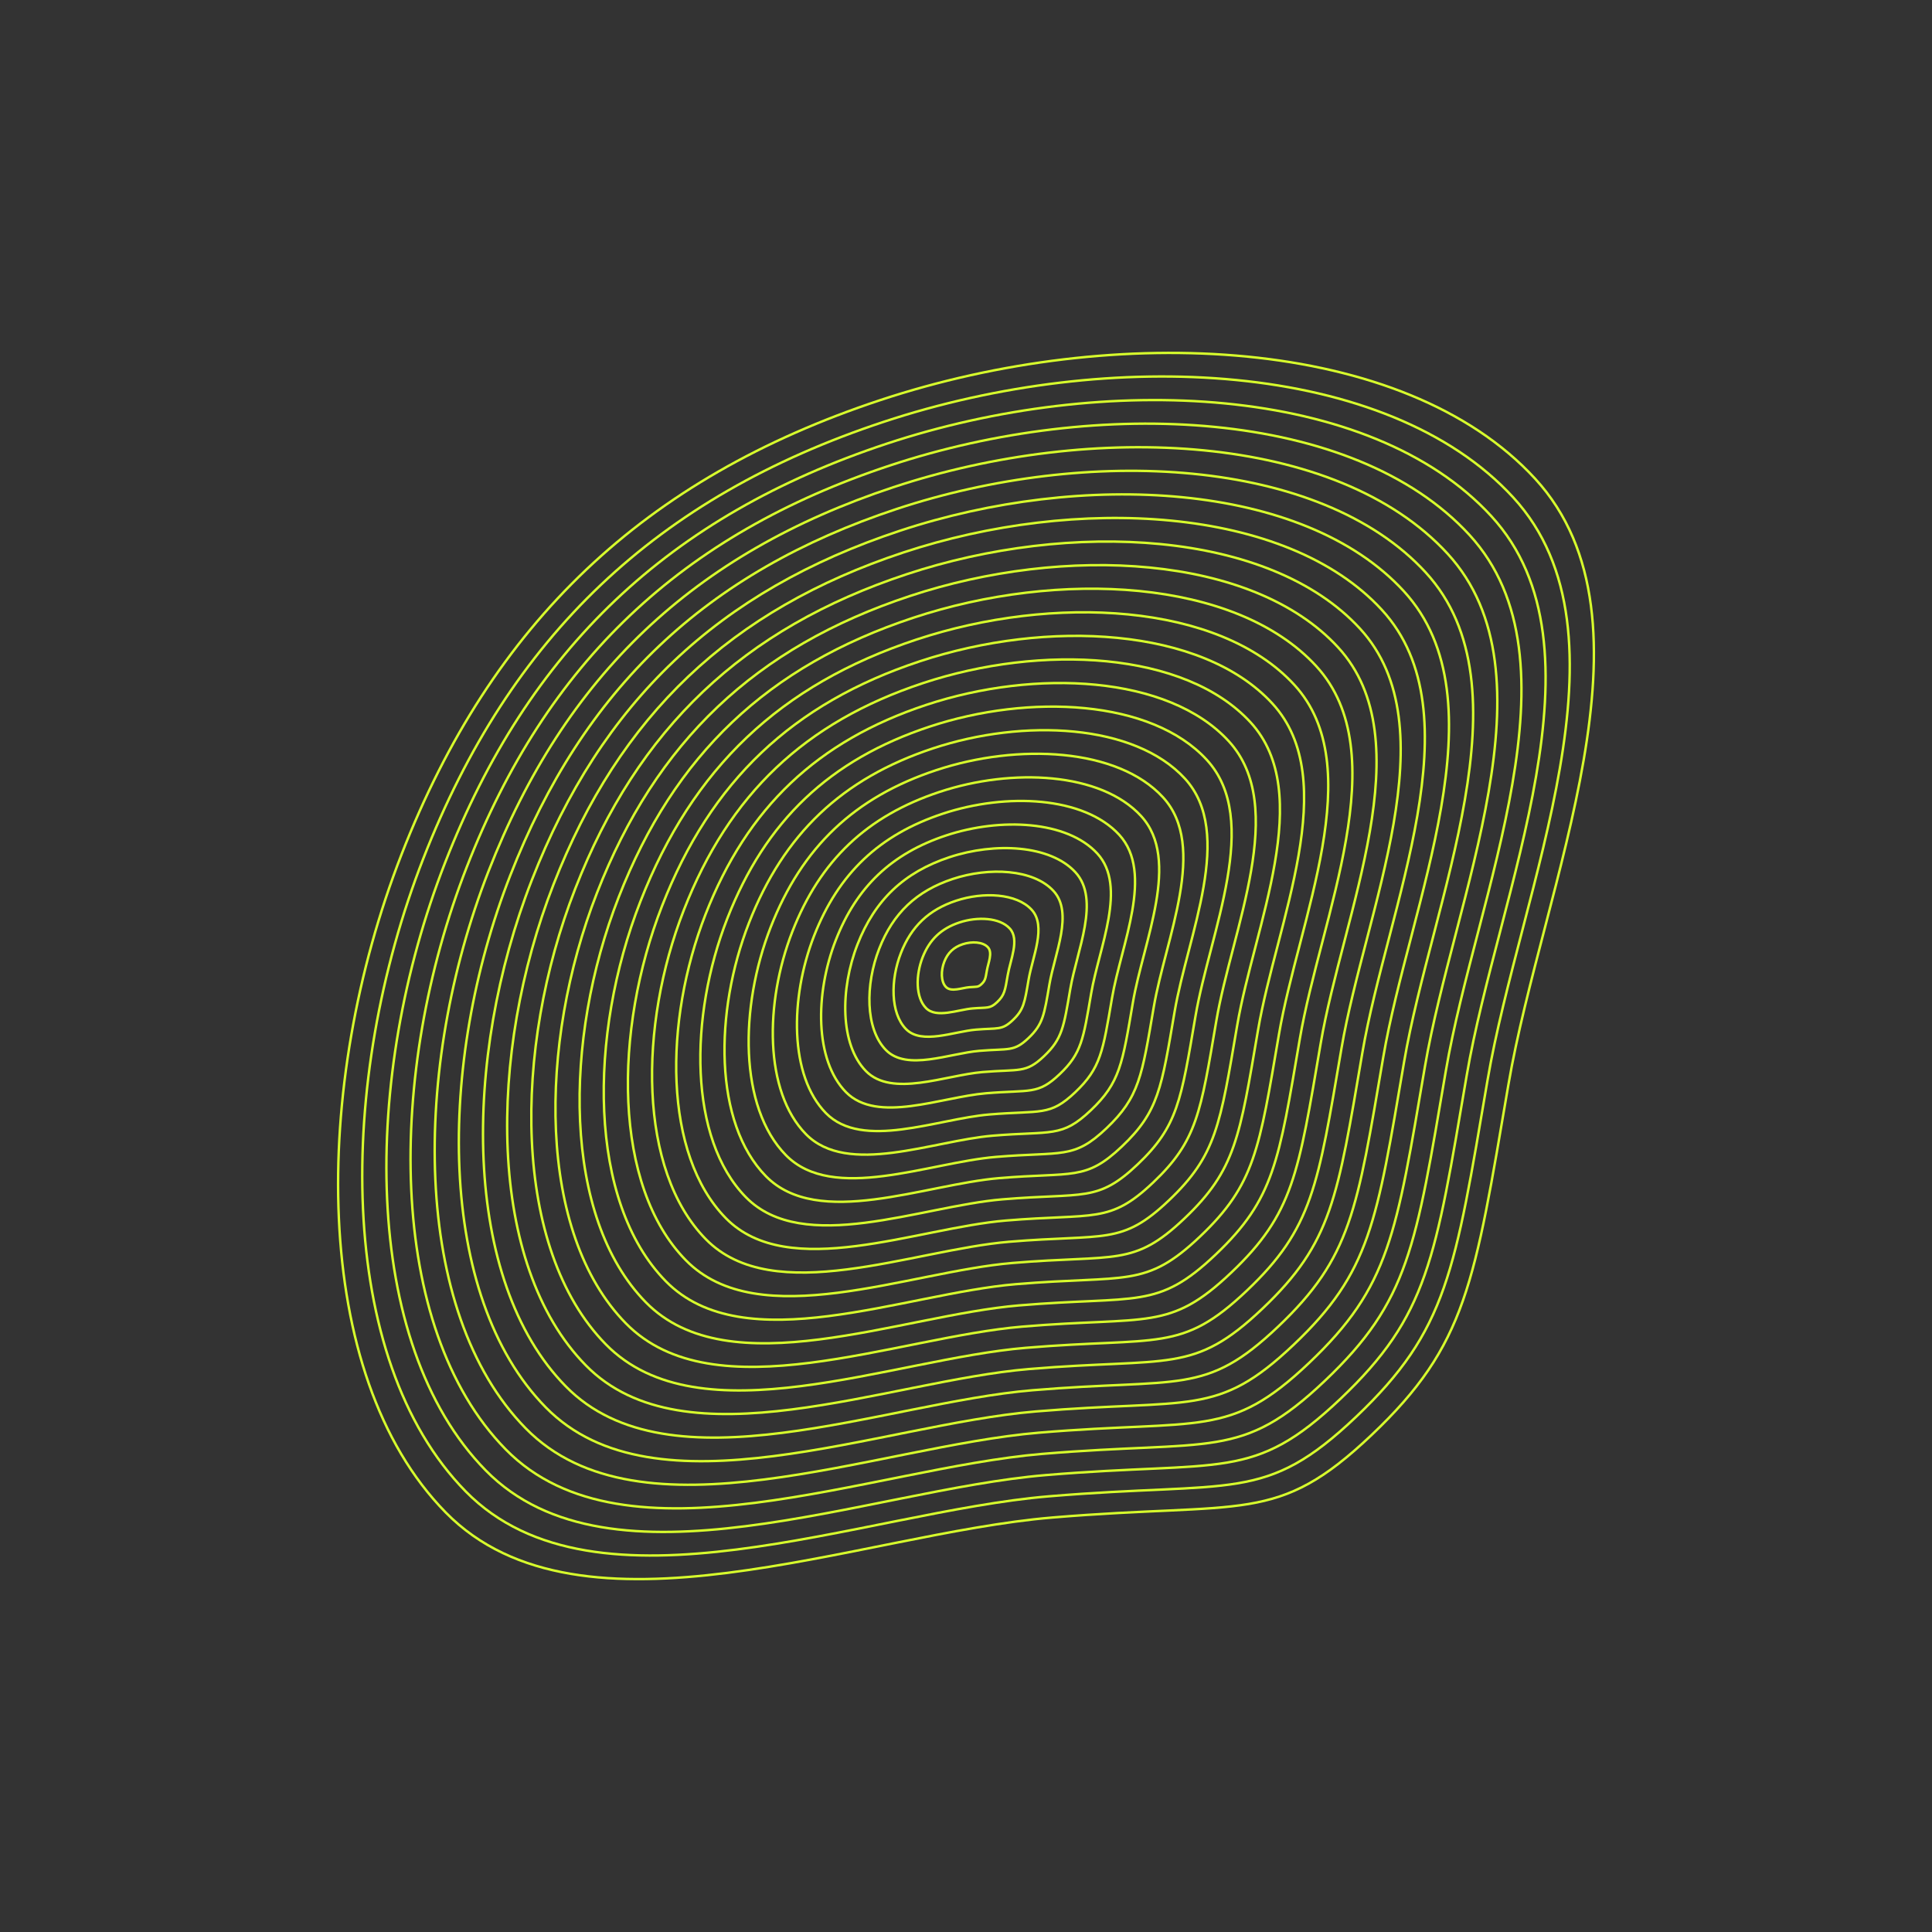 <svg xmlns="http://www.w3.org/2000/svg" version="1.1" xmlns:xlink="http://www.w3.org/1999/xlink" xmlns:svgjs="http://svgjs.dev/svgjs" viewBox="0 0 800 800"><rect x="0" y="0" width="800" height="800" fill="#333333" stroke="none"/><defs><linearGradient x1="50%" y1="0%" x2="50%" y2="100%" id="uundulate-grad"><stop stop-color="hsl(37, 99%, 67%)" stop-opacity="1" offset="45%"></stop><stop stop-color="hsl(316, 73%, 52%)" stop-opacity="1" offset="100%"></stop></linearGradient></defs><g stroke-width="1" stroke="#d8ff2c" fill="none"><path d="M624.599 449.137C610.499 531.633 607.304 556.836 567.957 594.177C528.609 631.518 515.606 621.687 435.731 628.373C355.856 635.06 240.69 683.49 184.557 626.273C128.424 569.056 128.819 449.684 166.291 353.732C203.764 257.78 266.645 198.106 364.425 165.703C462.206 133.3 581.435 139.148 635.638 198.197C689.841 257.245 638.7 366.641 624.599 449.137C610.499 531.633 607.304 556.836 567.957 594.177 "></path><path d="M615.961 447.247C602.403 526.57 599.331 550.804 561.497 586.708C523.662 622.613 511.16 613.16 434.357 619.59C357.554 626.019 246.818 672.586 192.843 617.57C138.869 562.554 139.249 447.773 175.28 355.512C211.312 263.25 271.774 205.872 365.793 174.715C459.813 143.558 574.456 149.181 626.575 205.958C678.693 262.736 629.519 367.924 615.961 447.247C602.403 526.57 599.331 550.804 561.497 586.708 "></path><path d="M607.323 445.357C594.307 521.507 591.358 544.771 555.037 579.24C518.716 613.709 506.713 604.634 432.983 610.806C359.252 616.979 252.945 661.683 201.129 608.867C149.314 556.052 149.679 445.863 184.269 357.291C218.859 268.72 276.903 213.637 367.162 183.726C457.421 153.815 567.478 159.214 617.512 213.72C667.545 268.227 620.338 369.207 607.323 445.357C594.307 521.507 591.358 544.771 555.037 579.24 "></path><path d="M598.684 443.467C586.211 516.444 583.384 538.739 548.577 571.772C513.769 604.804 502.267 596.107 431.608 602.023C360.95 607.938 259.072 650.779 209.416 600.165C159.759 549.55 160.109 443.952 193.258 359.071C226.407 274.19 282.032 221.402 368.53 192.737C455.028 164.073 560.5 169.246 608.449 221.482C656.397 273.717 611.157 370.49 598.684 443.467C586.211 516.444 583.384 538.739 548.577 571.772 "></path><path d="M590.046 441.577C578.115 511.382 575.411 532.707 542.117 564.303C508.823 595.899 497.82 587.581 430.234 593.239C362.647 598.897 265.199 639.876 217.702 591.462C170.205 543.047 170.539 442.041 202.247 360.85C233.954 279.66 287.161 229.167 369.898 201.749C452.636 174.331 553.522 179.279 599.386 229.243C645.25 279.208 601.977 371.773 590.046 441.577C578.115 511.382 575.411 532.707 542.117 564.303 "></path><path d="M581.407 439.688C570.019 506.319 567.438 526.675 535.657 556.835C503.876 586.995 493.374 579.055 428.86 584.455C364.345 589.856 271.327 628.973 225.988 582.759C180.65 536.545 180.969 440.13 211.235 362.63C241.502 285.13 292.29 236.932 371.266 210.76C450.243 184.588 546.543 189.312 590.323 237.005C634.102 284.698 592.796 373.056 581.407 439.688C570.019 506.319 567.438 526.675 535.657 556.835 "></path><path d="M572.769 437.798C561.923 501.256 559.465 520.643 529.197 549.367C498.93 578.09 488.928 570.528 427.485 575.672C366.043 580.815 277.454 618.069 234.275 574.056C191.095 530.043 191.399 438.219 220.224 364.409C249.049 290.6 297.419 244.697 372.635 219.772C447.85 194.846 539.565 199.345 581.26 244.767C622.954 290.189 583.615 374.339 572.769 437.798C561.923 501.256 559.465 520.643 529.197 549.367 "></path><path d="M564.13 435.908C553.826 496.193 551.492 514.611 522.738 541.898C493.983 569.186 484.481 562.002 426.111 566.888C367.741 571.775 283.581 607.166 242.561 565.353C201.54 523.541 201.829 436.308 229.213 366.189C256.597 296.07 302.548 252.462 374.003 228.783C445.458 205.104 532.587 209.377 572.197 252.528C611.807 295.679 574.434 375.622 564.13 435.908C553.826 496.193 551.492 514.611 522.738 541.898 "></path><path d="M555.492 434.018C545.73 491.13 543.518 508.579 516.278 534.43C489.037 560.281 480.035 553.475 424.737 558.105C369.439 562.734 289.709 596.262 250.847 556.651C211.986 517.039 212.259 434.397 238.202 367.969C264.144 301.54 307.677 260.227 375.371 237.794C443.065 215.361 525.609 219.41 563.134 260.29C600.659 301.17 565.254 376.905 555.492 434.018C545.73 491.13 543.518 508.579 516.278 534.43 "></path><path d="M546.854 432.128C537.634 486.068 535.545 502.546 509.818 526.962C484.09 551.377 475.589 544.949 423.363 549.321C371.137 553.693 295.836 585.359 259.133 547.948C222.431 510.537 222.689 432.486 247.191 369.748C271.692 307.01 312.806 267.993 376.74 246.806C440.673 225.619 518.63 229.443 554.071 268.052C589.511 306.66 556.073 378.188 546.854 432.128C537.634 486.068 535.545 502.546 509.818 526.962 "></path><path d="M538.215 430.238C529.538 481.005 527.572 496.514 503.358 519.493C479.144 542.472 471.142 536.423 421.988 540.537C372.835 544.652 301.963 574.455 267.42 539.245C232.876 504.035 233.119 430.575 256.179 371.528C279.239 312.48 317.935 275.758 378.108 255.817C438.28 235.877 511.652 239.476 545.008 275.813C578.363 312.151 546.892 379.471 538.215 430.238C529.538 481.005 527.572 496.514 503.358 519.493 "></path><path d="M529.577 428.348C521.442 475.942 519.599 490.482 496.898 512.025C474.197 533.568 466.696 527.896 420.614 531.754C374.532 535.612 308.09 563.552 275.706 530.542C243.321 497.532 243.549 428.664 265.168 373.307C286.787 317.95 323.064 283.523 379.476 264.829C435.888 246.134 504.674 249.508 535.945 283.575C567.216 317.642 537.711 380.754 529.577 428.348C521.442 475.942 519.599 490.482 496.898 512.025 "></path><path d="M520.938 426.458C513.346 470.879 511.625 484.45 490.438 504.557C469.251 524.663 462.249 519.37 419.24 522.97C376.23 526.571 314.218 552.648 283.992 521.839C253.767 491.03 253.979 426.753 274.157 375.087C294.334 323.42 328.193 291.288 380.844 273.84C433.495 256.392 497.696 259.541 526.882 291.337C556.068 323.132 528.531 382.038 520.938 426.458C513.346 470.879 511.625 484.45 490.438 504.557 "></path><path d="M512.3 424.568C505.25 465.816 503.652 478.418 483.978 497.088C464.304 515.759 457.803 510.843 417.866 514.187C377.928 517.53 320.345 541.745 292.278 513.136C264.212 484.528 264.409 424.842 283.146 376.866C301.882 328.89 333.322 299.053 382.213 282.852C431.103 266.65 490.717 269.574 517.819 299.098C544.92 328.623 519.35 383.321 512.3 424.568C505.25 465.816 503.652 478.418 483.978 497.088 "></path><path d="M503.661 422.679C497.154 460.754 495.679 472.386 477.518 489.62C459.358 506.854 453.357 502.317 416.491 505.403C379.626 508.489 326.472 530.841 300.565 504.434C274.657 478.026 274.839 422.931 292.134 378.646C309.43 334.36 338.451 306.818 383.581 291.863C428.71 276.908 483.739 279.607 508.756 306.86C533.773 334.113 510.169 384.604 503.661 422.679C497.154 460.754 495.679 472.386 477.518 489.62 "></path><path d="M495.023 420.789C489.057 455.691 487.706 466.354 471.059 482.152C454.411 497.95 448.91 493.791 415.117 496.62C381.324 499.449 332.6 519.938 308.851 495.731C285.102 471.524 285.27 421.02 301.123 380.425C316.977 339.83 343.58 314.583 384.949 300.874C426.318 287.165 476.761 289.64 499.693 314.622C522.625 339.604 500.988 385.887 495.023 420.789C489.057 455.691 487.706 466.354 471.059 482.152 "></path><path d="M486.384 418.899C480.961 450.628 479.732 460.321 464.599 474.683C449.465 489.045 444.464 485.264 413.743 487.836C383.022 490.408 338.727 509.035 317.137 487.028C295.548 465.022 295.7 419.109 310.112 382.205C324.525 345.3 348.709 322.349 386.317 309.886C423.925 297.423 469.783 299.672 490.63 322.383C511.477 345.094 491.808 387.17 486.384 418.899C480.961 450.628 479.732 460.321 464.599 474.683 "></path><path d="M477.746 417.009C472.865 445.565 471.759 454.289 458.139 467.215C444.518 480.141 440.017 476.738 412.368 479.052C384.719 481.367 344.854 498.131 325.424 478.325C305.993 458.519 306.13 417.198 319.101 383.984C332.072 350.77 353.839 330.114 387.686 318.897C421.533 307.681 462.804 309.705 481.567 330.145C500.329 350.585 482.627 388.453 477.746 417.009C472.865 445.565 471.759 454.289 458.139 467.215 "></path><path d="M469.108 415.119C464.769 440.502 463.786 448.257 451.679 459.747C439.572 471.236 435.571 468.211 410.994 470.269C386.417 472.326 350.982 487.228 333.71 469.622C316.438 452.017 316.56 415.288 328.09 385.764C339.62 356.24 358.968 337.879 389.054 327.909C419.14 317.938 455.826 319.738 472.504 337.907C489.182 356.076 473.446 389.736 469.108 415.119C464.769 440.502 463.786 448.257 451.679 459.747 "></path><path d="M460.469 413.229C456.673 435.44 455.813 442.225 445.219 452.278C434.625 462.332 431.125 459.685 409.62 461.485C388.115 463.285 357.109 476.324 341.996 460.92C326.883 445.515 326.99 413.377 337.078 387.543C347.167 361.71 364.097 345.644 390.422 336.92C416.748 328.196 448.848 329.771 463.441 345.668C478.034 361.566 464.265 391.019 460.469 413.229C456.673 435.44 455.813 442.225 445.219 452.278 "></path><path d="M451.831 411.339C448.577 430.377 447.839 436.193 438.759 444.81C429.679 453.427 426.678 451.158 408.246 452.702C389.813 454.245 363.236 465.421 350.282 452.217C337.329 439.013 337.42 411.466 346.067 389.323C354.715 367.18 369.226 353.409 391.79 345.931C414.355 338.454 441.87 339.803 454.378 353.43C466.886 367.057 455.085 392.302 451.831 411.339C448.577 430.377 447.839 436.193 438.759 444.81 "></path><path d="M443.192 409.449C440.481 425.314 439.866 430.161 432.299 437.342C424.732 444.523 422.232 442.632 406.871 443.918C391.511 445.204 369.363 454.517 358.569 443.514C347.774 432.511 347.85 409.555 355.056 391.102C362.262 372.65 374.355 361.174 393.159 354.943C411.963 348.712 434.891 349.836 445.315 361.192C455.739 372.547 445.904 393.585 443.192 409.449C440.481 425.314 439.866 430.161 432.299 437.342 "></path><path d="M434.554 407.56C432.385 420.251 431.893 424.129 425.839 429.873C419.786 435.618 417.786 434.106 405.497 435.134C393.209 436.163 375.491 443.614 366.855 434.811C358.219 426.009 358.28 407.644 364.045 392.882C369.81 378.12 379.484 368.939 394.527 363.954C409.57 358.969 427.913 359.869 436.252 368.953C444.591 378.038 436.723 394.868 434.554 407.56C432.385 420.251 431.893 424.129 425.839 429.873 "></path><path d="M425.915 405.67C424.288 415.188 423.92 418.096 419.38 422.405C414.839 426.714 413.339 425.579 404.123 426.351C394.906 427.122 381.618 432.71 375.141 426.108C368.664 419.506 368.71 405.733 373.034 394.661C377.357 383.59 384.613 376.705 395.895 372.966C407.178 369.227 420.935 369.902 427.189 376.715C433.443 383.528 427.542 396.151 425.915 405.67C424.288 415.188 423.92 418.096 419.38 422.405 "></path><path d="M417.277 403.78C416.192 410.126 415.946 412.064 412.92 414.937C409.893 417.809 408.893 417.053 402.749 417.567C396.604 418.082 387.745 421.807 383.427 417.406C379.11 413.004 379.14 403.822 382.022 396.441C384.905 389.06 389.742 384.47 397.263 381.977C404.785 379.485 413.957 379.934 418.126 384.477C422.295 389.019 418.362 397.434 417.277 403.78C416.192 410.126 415.946 412.064 412.92 414.937 "></path><path d="M408.638 401.89C408.096 405.063 407.973 406.032 406.46 407.468C404.946 408.905 404.446 408.526 401.374 408.784C398.302 409.041 393.873 410.903 391.714 408.703C389.555 406.502 389.57 401.911 391.011 398.22C392.452 394.53 394.871 392.235 398.632 390.989C402.393 389.742 406.978 389.967 409.063 392.238C411.148 394.509 409.181 398.717 408.638 401.89C408.096 405.063 407.973 406.032 406.46 407.468 "></path></g></svg>